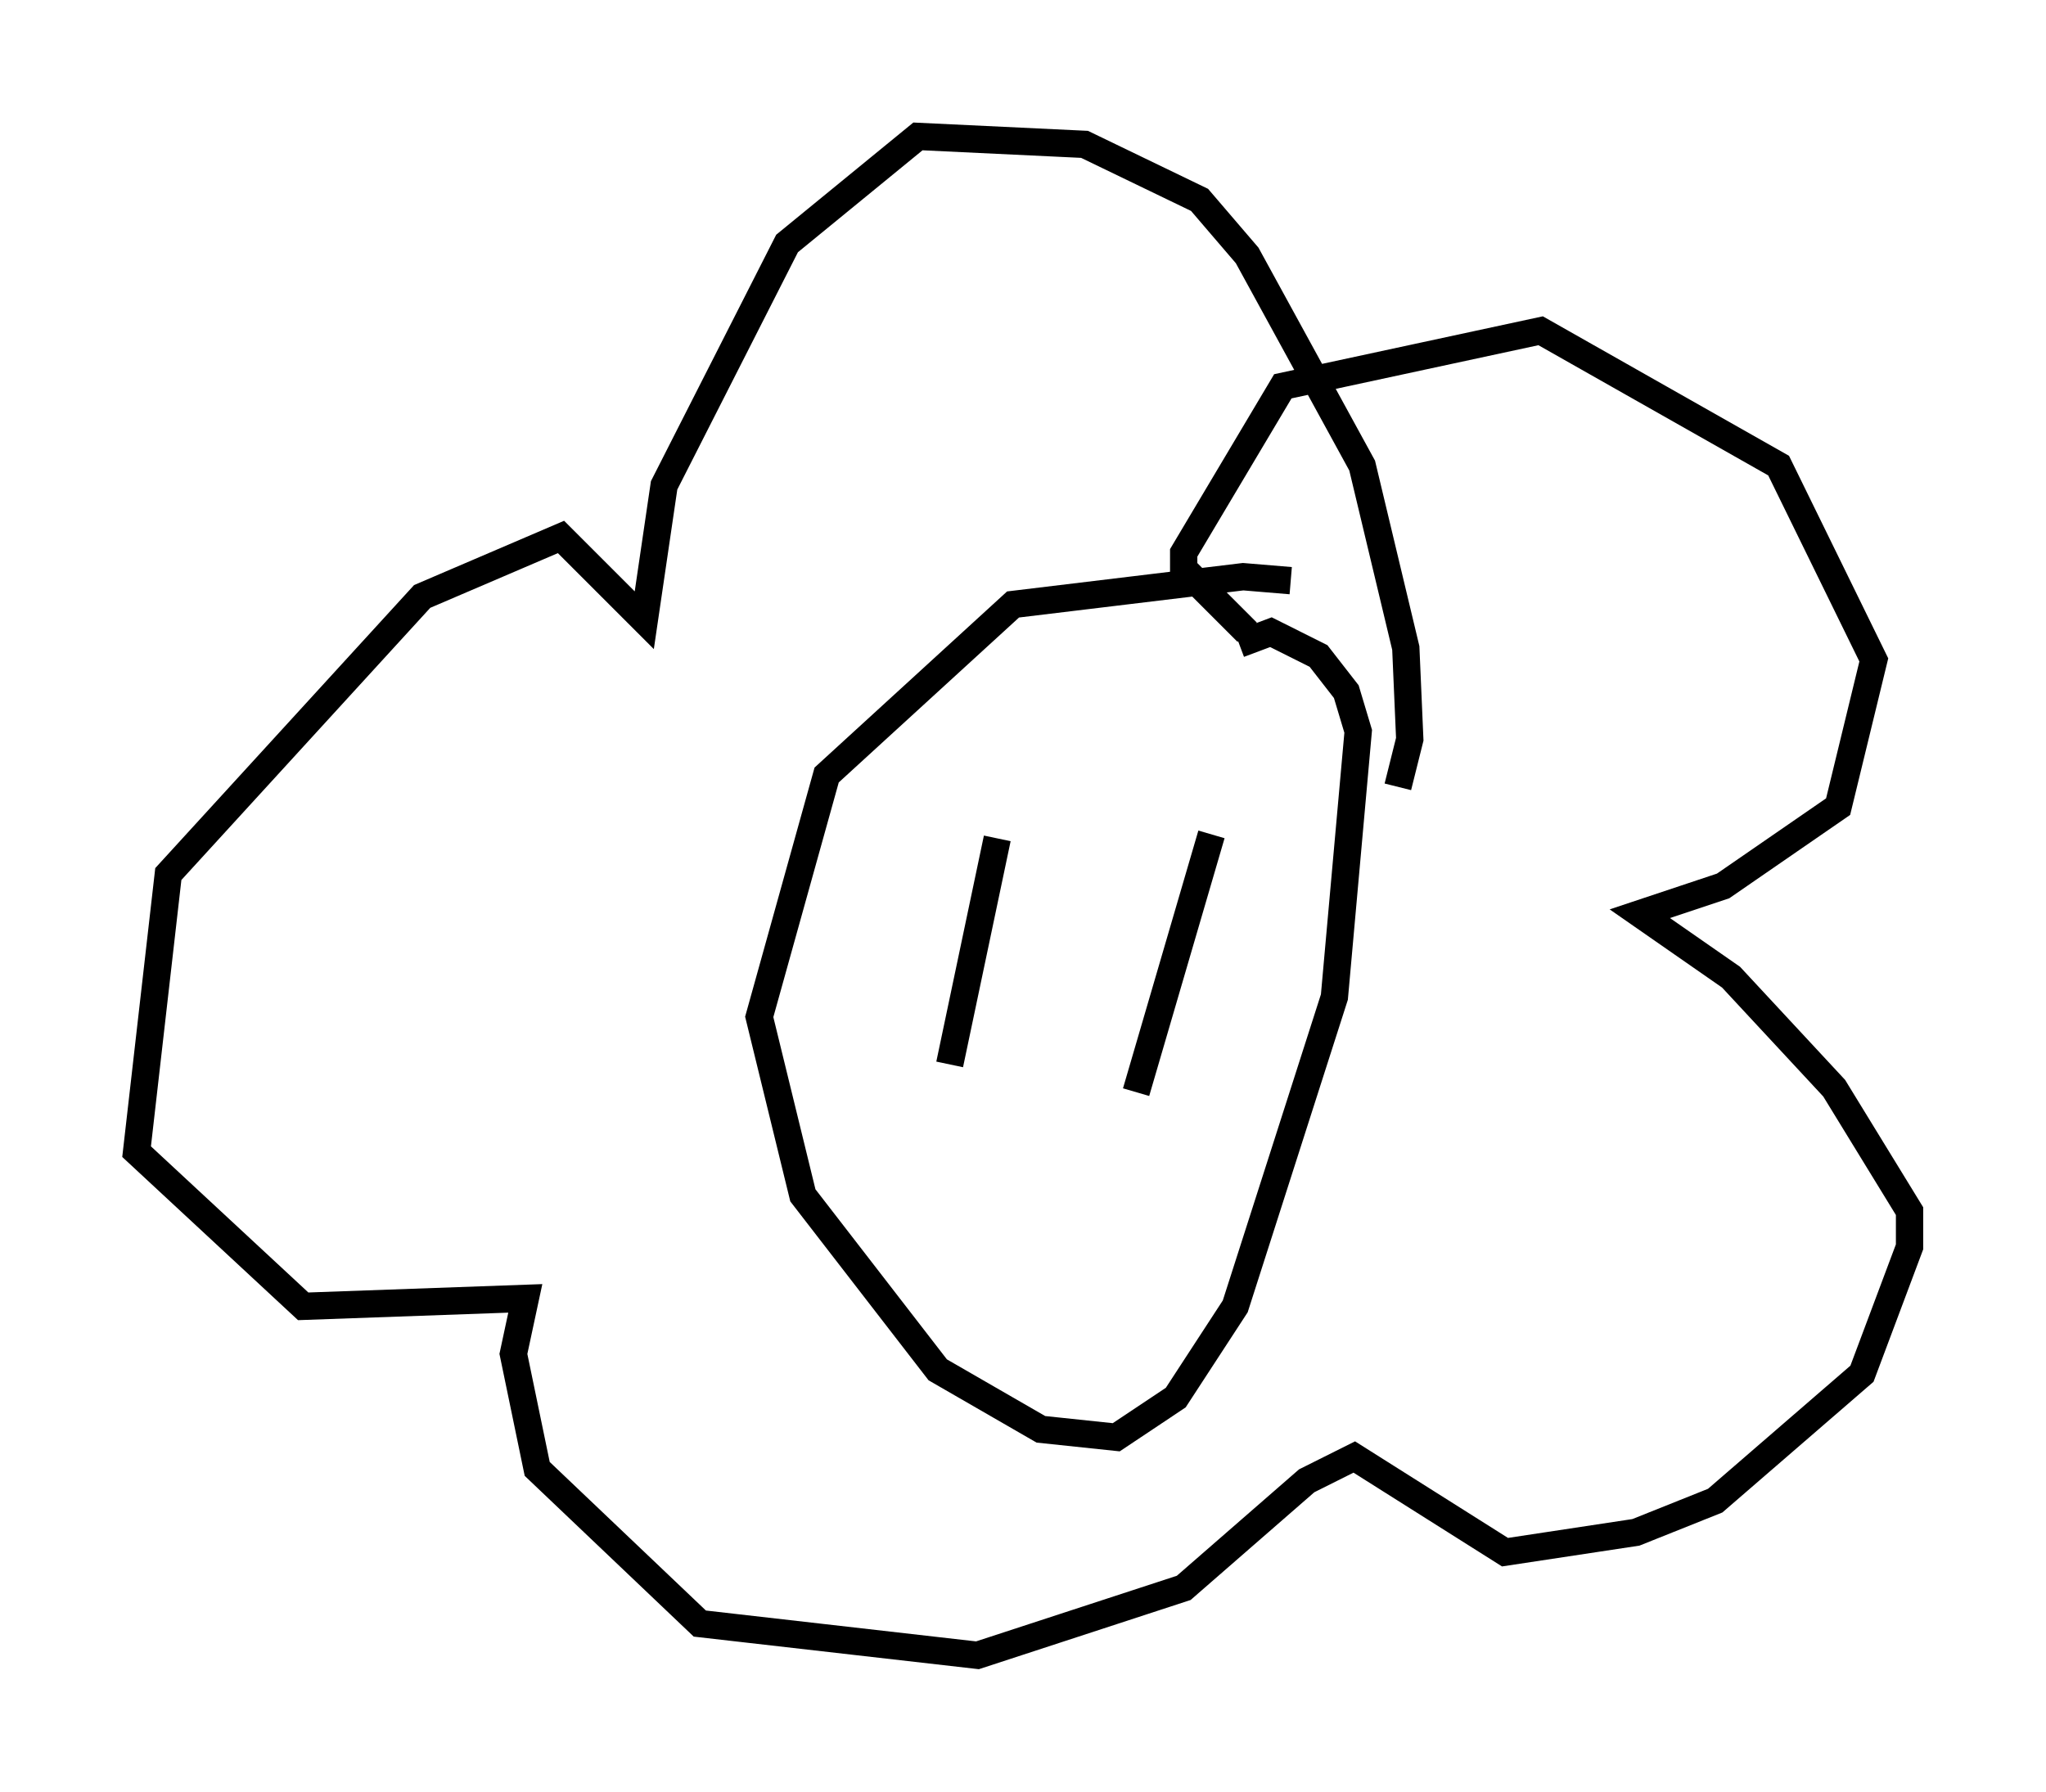 <?xml version="1.0" encoding="utf-8" ?>
<svg baseProfile="full" height="65.631" version="1.1" width="74.927" xmlns="http://www.w3.org/2000/svg" xmlns:ev="http://www.w3.org/2001/xml-events" xmlns:xlink="http://www.w3.org/1999/xlink"><defs /><rect fill="white" height="65.631" width="74.927" x="0" y="0" /><path d="M48.285, 21.994 m-1.017, -0.726 l-1.743, -0.145 -8.425, 1.017 l-6.827, 6.246 -2.469, 8.86 l1.598, 6.536 4.939, 6.391 l3.777, 2.179 2.76, 0.291 l2.179, -1.453 2.179, -3.341 l3.631, -11.33 0.872, -9.732 l-0.436, -1.453 -1.017, -1.307 l-1.743, -0.872 -1.162, 0.436 m0.291, -0.436 l-2.324, -2.324 0.0, -0.581 l3.631, -6.101 9.441, -2.034 l8.715, 4.939 3.486, 7.117 l-1.307, 5.374 -4.212, 2.905 l-3.05, 1.017 3.341, 2.324 l3.777, 4.067 2.76, 4.503 l0.0, 1.307 -1.743, 4.648 l-5.374, 4.648 -2.905, 1.162 l-4.793, 0.726 -5.52, -3.486 l-1.743, 0.872 -4.503, 3.922 l-7.553, 2.469 -10.168, -1.162 l-5.955, -5.665 -0.872, -4.212 l0.436, -2.034 -8.134, 0.291 l-6.101, -5.665 1.162, -10.168 l9.296, -10.168 5.084, -2.179 l3.05, 3.05 0.726, -4.939 l4.503, -8.86 4.793, -3.922 l6.101, 0.291 4.212, 2.034 l1.743, 2.034 4.212, 7.698 l1.598, 6.682 0.145, 3.341 l-0.436, 1.743 m-14.67, 1.888 l-1.743, 8.279 m9.587, -8.425 l-2.76, 9.441 " fill="none" stroke="black" stroke-width="1" /></svg>